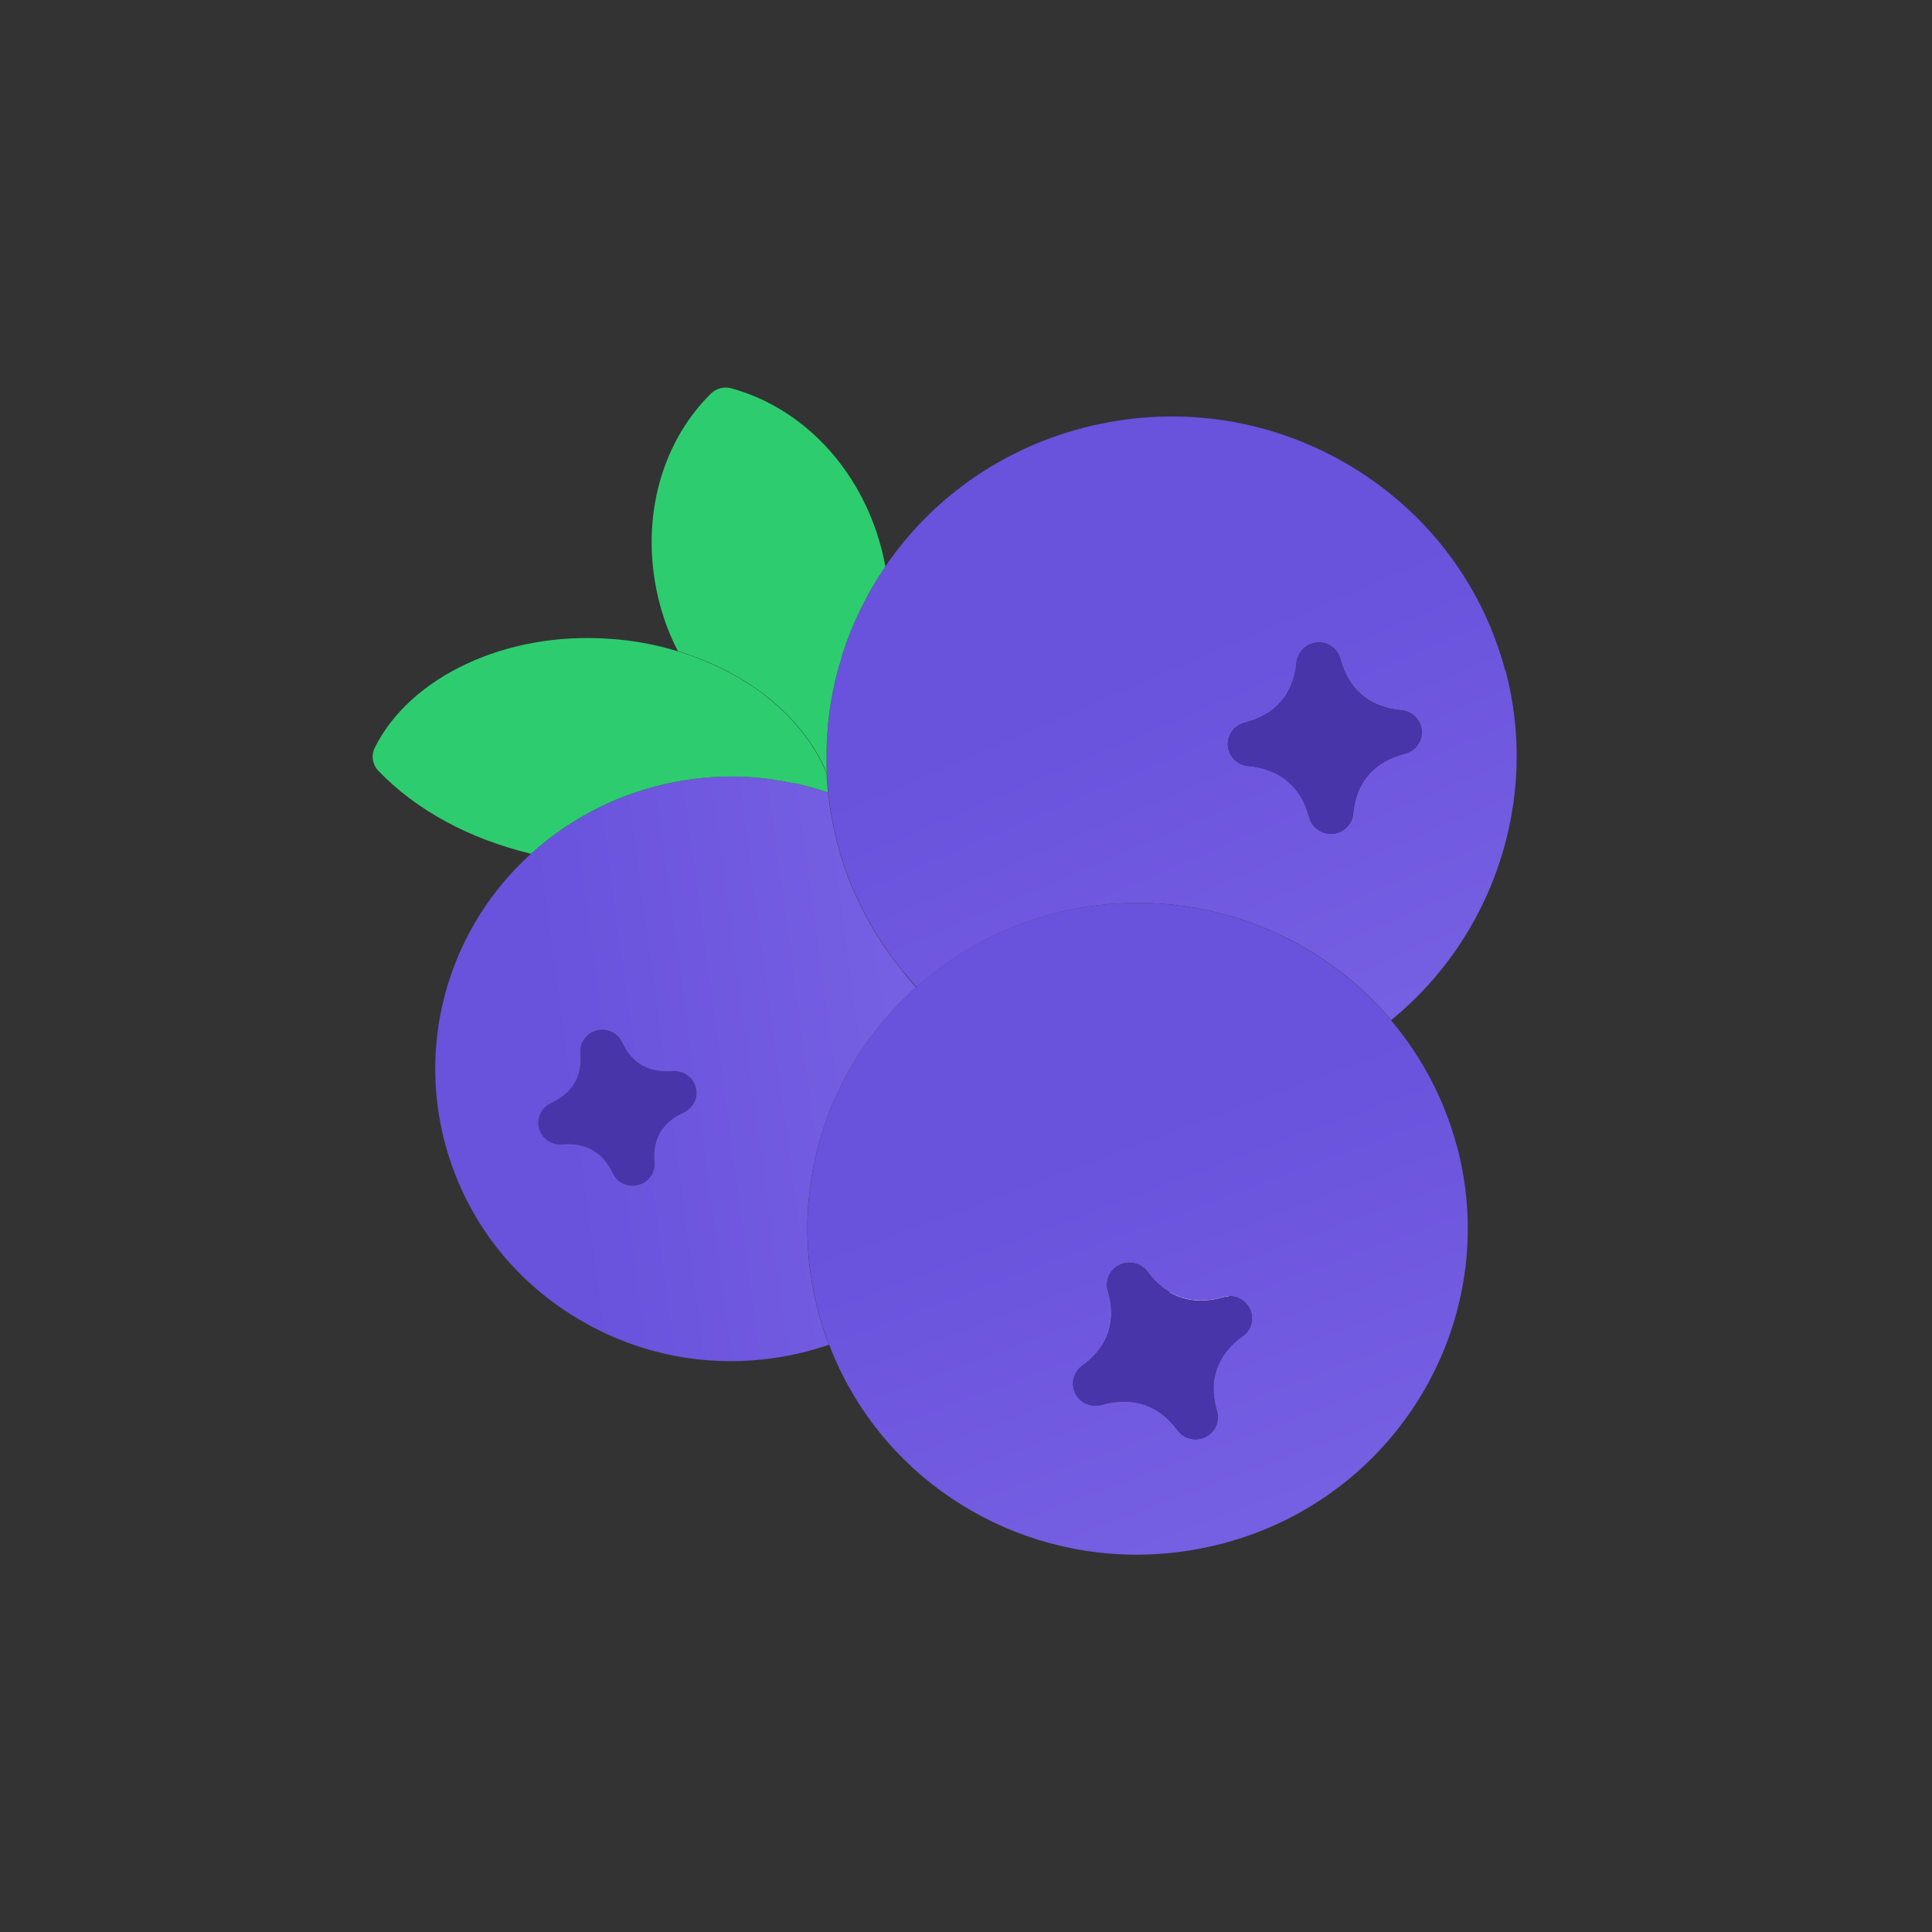 <svg width="65" height="65" viewBox="0 0 65 65" fill="none" xmlns="http://www.w3.org/2000/svg">
<rect x="0" y="0" width="65" height="65" fill="#333333" stroke="none"/>
<g clip-path="url(#clip0_1280_39403)">
<path d="M42.173 42.943L40.802 44.052L39.738 44.908L38.16 46.184C38.031 46.288 37.875 46.338 37.724 46.338C37.527 46.338 37.329 46.257 37.192 46.089C36.949 45.799 36.995 45.374 37.288 45.134L38.866 43.862L39.93 43.002L41.302 41.893C41.596 41.657 42.027 41.698 42.27 41.988C42.508 42.278 42.467 42.708 42.173 42.943Z" fill="white"/>
<path d="M49.006 38.536C48.589 36.984 47.832 35.544 46.795 34.322C46.634 34.127 46.465 33.937 46.286 33.756C46.144 33.611 46.001 33.471 45.85 33.331C45.437 32.951 45.001 32.607 44.547 32.299C44.4 32.199 44.254 32.104 44.102 32.014C43.978 31.937 43.855 31.864 43.731 31.796C43.63 31.738 43.529 31.683 43.423 31.633C43.327 31.584 43.231 31.534 43.134 31.488C43.024 31.434 42.914 31.38 42.799 31.335C42.653 31.267 42.506 31.208 42.354 31.149C42.327 31.136 42.299 31.122 42.267 31.117C42.162 31.072 42.056 31.031 41.946 31C41.868 30.968 41.786 30.941 41.708 30.918C41.62 30.887 41.529 30.859 41.437 30.837C41.354 30.809 41.272 30.782 41.185 30.764C41.107 30.742 41.024 30.719 40.946 30.701C40.809 30.665 40.671 30.633 40.533 30.606C40.515 30.601 40.492 30.597 40.469 30.592C40.29 30.556 40.111 30.524 39.932 30.502C39.827 30.484 39.726 30.47 39.62 30.461C39.515 30.443 39.409 30.434 39.304 30.425C39.13 30.407 38.96 30.393 38.785 30.389C38.611 30.38 38.437 30.375 38.263 30.375C37.318 30.375 36.368 30.497 35.428 30.742C34.506 30.982 33.62 31.335 32.808 31.792C32.639 31.887 32.474 31.982 32.313 32.086C32.244 32.131 32.175 32.172 32.106 32.217C32.042 32.258 31.974 32.303 31.909 32.353H31.905C31.73 32.471 31.565 32.593 31.409 32.715C31.207 32.869 31.015 33.032 30.827 33.2V33.204C30.698 33.317 30.574 33.435 30.451 33.557C30.345 33.657 30.239 33.761 30.148 33.87C29.822 34.209 29.529 34.562 29.258 34.933C29.148 35.087 29.038 35.241 28.937 35.4C28.863 35.513 28.79 35.626 28.726 35.743C28.68 35.811 28.643 35.875 28.606 35.943C28.519 36.087 28.437 36.237 28.363 36.391C28.29 36.531 28.216 36.676 28.157 36.821C28.125 36.875 28.102 36.934 28.079 36.988C28.024 37.111 27.973 37.233 27.923 37.359C27.909 37.396 27.891 37.436 27.877 37.477C27.827 37.613 27.776 37.758 27.726 37.898C27.707 37.953 27.689 38.002 27.675 38.057C27.629 38.206 27.584 38.355 27.542 38.509C27.542 38.509 27.538 38.514 27.542 38.518C27.492 38.699 27.446 38.88 27.409 39.066C27.368 39.242 27.336 39.419 27.308 39.596C27.299 39.636 27.294 39.677 27.29 39.722C27.267 39.872 27.244 40.021 27.23 40.175C27.207 40.352 27.194 40.528 27.184 40.709C27.171 40.904 27.166 41.098 27.166 41.293C27.166 41.438 27.166 41.587 27.175 41.737C27.175 41.836 27.184 41.931 27.189 42.031C27.198 42.149 27.207 42.266 27.216 42.384C27.23 42.502 27.244 42.619 27.258 42.733C27.271 42.859 27.29 42.981 27.313 43.108C27.331 43.221 27.349 43.33 27.372 43.439C27.395 43.556 27.418 43.674 27.45 43.792C27.478 43.905 27.506 44.023 27.538 44.14C27.57 44.276 27.611 44.407 27.652 44.543C27.726 44.779 27.804 45.009 27.895 45.236C29.547 49.559 33.707 52.306 38.24 52.306C39.189 52.306 40.153 52.184 41.116 51.935C46.089 50.636 49.382 46.191 49.382 41.334C49.382 40.41 49.263 39.473 49.011 38.536H49.006ZM41.809 44.95C40.937 45.58 40.639 46.449 40.941 47.467C41.047 47.816 40.882 48.187 40.556 48.345C40.451 48.395 40.336 48.422 40.221 48.422C39.987 48.422 39.763 48.314 39.616 48.119C39.616 48.119 39.616 48.119 39.616 48.115C38.983 47.259 38.102 46.965 37.065 47.264C36.712 47.363 36.34 47.205 36.18 46.879C36.015 46.553 36.116 46.164 36.409 45.951C37.281 45.322 37.579 44.453 37.276 43.434C37.171 43.086 37.336 42.714 37.666 42.556C37.992 42.398 38.391 42.493 38.607 42.787C39.24 43.642 40.125 43.937 41.157 43.638C41.51 43.538 41.882 43.701 42.042 44.023C42.208 44.349 42.107 44.738 41.813 44.95H41.809Z" fill="url(#paint0_linear_1280_39403)"/>
<path d="M50.638 22.548C49.845 19.588 47.927 17.112 45.248 15.568C42.565 14.029 39.436 13.617 36.436 14.396C33.666 15.12 31.326 16.79 29.78 19.067C29.17 19.959 28.684 20.95 28.34 22.009C28.34 22.009 28.338 22.014 28.335 22.023C28.335 22.023 28.335 22.032 28.335 22.037C28.331 22.055 28.326 22.068 28.321 22.087C28.294 22.195 28.266 22.304 28.225 22.412C28.225 22.412 28.225 22.417 28.225 22.421C28.221 22.43 28.216 22.435 28.216 22.444C28.216 22.444 28.211 22.467 28.207 22.476C27.927 23.481 27.794 24.526 27.808 25.572C27.808 25.721 27.808 25.866 27.821 26.015C27.821 26.233 27.844 26.45 27.867 26.663C27.872 26.717 27.876 26.767 27.886 26.821C27.927 27.183 27.991 27.541 28.069 27.899C28.087 28.007 28.115 28.116 28.142 28.229C28.156 28.292 28.175 28.351 28.188 28.41C28.225 28.537 28.262 28.668 28.298 28.795C28.335 28.922 28.376 29.044 28.418 29.166C28.464 29.293 28.505 29.415 28.555 29.537C28.702 29.922 28.872 30.298 29.06 30.664C29.216 30.972 29.386 31.271 29.574 31.561C29.693 31.755 29.826 31.945 29.959 32.131C30.092 32.316 30.234 32.498 30.381 32.679C30.528 32.855 30.679 33.027 30.835 33.199C31.023 33.032 31.216 32.869 31.418 32.715C31.574 32.593 31.739 32.47 31.913 32.353C31.977 32.303 32.046 32.262 32.115 32.217C32.179 32.172 32.253 32.131 32.322 32.086C32.482 31.982 32.647 31.887 32.817 31.791C33.629 31.334 34.514 30.981 35.436 30.741C36.377 30.497 37.326 30.375 38.271 30.375C38.446 30.375 38.62 30.379 38.794 30.388C38.968 30.393 39.138 30.406 39.312 30.424C39.418 30.433 39.523 30.442 39.629 30.461C39.734 30.47 39.835 30.483 39.941 30.501C40.12 30.524 40.299 30.556 40.478 30.592C40.501 30.596 40.523 30.601 40.542 30.605C40.679 30.633 40.817 30.664 40.955 30.701C41.033 30.719 41.115 30.741 41.193 30.764C41.28 30.782 41.363 30.809 41.446 30.836C41.537 30.859 41.629 30.886 41.716 30.918C41.794 30.94 41.877 30.968 41.955 30.999C42.065 31.031 42.17 31.072 42.276 31.117C42.308 31.122 42.335 31.135 42.363 31.149C42.514 31.203 42.661 31.266 42.808 31.334C42.923 31.38 43.033 31.434 43.143 31.488C43.239 31.533 43.336 31.583 43.432 31.633C43.537 31.683 43.638 31.737 43.739 31.796C43.863 31.864 43.987 31.936 44.111 32.013C44.262 32.104 44.409 32.199 44.556 32.298C45.01 32.606 45.446 32.95 45.858 33.33C46.01 33.471 46.152 33.611 46.294 33.756C46.473 33.937 46.643 34.127 46.803 34.322C50.267 31.502 51.803 26.862 50.648 22.548H50.638ZM29.519 22.86C29.519 22.86 29.528 22.824 29.532 22.806C29.532 22.806 29.519 22.842 29.514 22.86H29.519ZM47.267 25.355C46.225 25.622 45.624 26.319 45.524 27.378C45.492 27.74 45.198 28.021 44.836 28.052H44.776C44.432 28.052 44.134 27.826 44.047 27.496C43.913 26.98 43.666 26.577 43.322 26.287C42.978 25.993 42.528 25.821 41.996 25.771C41.629 25.739 41.345 25.454 41.312 25.097C41.28 24.735 41.519 24.404 41.877 24.314C42.918 24.047 43.524 23.349 43.62 22.29C43.657 21.928 43.946 21.647 44.308 21.616C44.675 21.579 45.005 21.824 45.097 22.172C45.368 23.2 46.079 23.797 47.152 23.897C47.519 23.929 47.803 24.218 47.831 24.576C47.863 24.934 47.625 25.264 47.267 25.355Z" fill="url(#paint1_linear_1280_39403)"/>
<path d="M41.807 44.955C40.936 45.584 40.638 46.453 40.94 47.472C41.046 47.82 40.881 48.191 40.555 48.35C40.45 48.4 40.335 48.427 40.22 48.427C39.986 48.427 39.761 48.318 39.615 48.123C39.615 48.123 39.615 48.123 39.615 48.119C38.982 47.264 38.101 46.969 37.064 47.268C36.711 47.368 36.339 47.209 36.179 46.883C36.014 46.557 36.115 46.168 36.408 45.955C37.28 45.326 37.578 44.457 37.275 43.438C37.17 43.09 37.335 42.719 37.665 42.56C37.991 42.402 38.39 42.497 38.605 42.791C39.239 43.647 40.124 43.941 41.156 43.642C41.509 43.543 41.881 43.706 42.041 44.027C42.206 44.353 42.106 44.742 41.812 44.955H41.807Z" fill="#4835A9"/>
<path d="M23.032 37.41C23.032 37.41 23.014 37.419 23 37.428C22.28 37.754 21.95 38.315 22.014 39.098C22.055 39.442 21.826 39.773 21.468 39.863C21.404 39.881 21.34 39.89 21.28 39.89C20.991 39.89 20.725 39.723 20.606 39.451C20.28 38.763 19.697 38.428 18.918 38.496C18.578 38.532 18.248 38.319 18.142 37.984C18.041 37.65 18.193 37.287 18.509 37.124C19.262 36.776 19.592 36.215 19.528 35.436C19.491 35.087 19.72 34.757 20.074 34.667C20.427 34.576 20.789 34.748 20.936 35.078C21.266 35.78 21.835 36.102 22.624 36.034C23.005 36.016 23.317 36.242 23.404 36.572C23.496 36.903 23.344 37.247 23.032 37.41Z" fill="#4835A9"/>
<path d="M47.83 24.579C47.862 24.937 47.623 25.267 47.266 25.358C46.224 25.625 45.623 26.322 45.523 27.381C45.49 27.743 45.197 28.024 44.834 28.055H44.775C44.431 28.055 44.133 27.829 44.045 27.499C43.913 26.983 43.665 26.58 43.321 26.29C42.977 25.996 42.527 25.824 41.995 25.774C41.628 25.742 41.344 25.457 41.312 25.1C41.279 24.738 41.518 24.407 41.876 24.317C42.917 24.049 43.523 23.352 43.619 22.293C43.656 21.931 43.945 21.651 44.307 21.619C44.674 21.583 45.004 21.827 45.096 22.176C45.367 23.203 46.078 23.801 47.151 23.9C47.518 23.932 47.803 24.222 47.83 24.579Z" fill="#4835A9"/>
<path d="M30.373 32.681C30.226 32.5 30.084 32.319 29.951 32.134C29.818 31.948 29.685 31.758 29.566 31.563C29.378 31.274 29.208 30.975 29.052 30.667C28.864 30.3 28.694 29.925 28.547 29.54C28.497 29.418 28.456 29.296 28.41 29.169C28.369 29.047 28.327 28.924 28.291 28.798C28.254 28.671 28.217 28.54 28.18 28.413C28.167 28.354 28.148 28.295 28.135 28.232C28.107 28.119 28.079 28.01 28.061 27.901C27.983 27.544 27.919 27.186 27.878 26.824C27.869 26.77 27.864 26.72 27.859 26.666C27.483 26.534 27.098 26.43 26.708 26.344C26.69 26.344 26.676 26.344 26.657 26.344C26.497 26.312 26.341 26.281 26.18 26.258C26.157 26.249 26.134 26.245 26.112 26.245C25.956 26.218 25.795 26.199 25.639 26.181H25.625C25.456 26.163 25.286 26.15 25.112 26.14C24.946 26.131 24.777 26.127 24.607 26.127C23.758 26.127 22.905 26.236 22.056 26.457C21.524 26.598 21.006 26.779 20.515 26.996C20.401 27.05 20.286 27.1 20.176 27.159C20.056 27.218 19.937 27.277 19.823 27.34C19.703 27.403 19.588 27.471 19.474 27.539C19.423 27.566 19.378 27.594 19.327 27.625C19.263 27.666 19.199 27.707 19.139 27.747C19.125 27.752 19.116 27.761 19.107 27.766C18.662 28.055 18.249 28.377 17.864 28.725C15.171 31.16 14.02 34.904 14.974 38.475C15.657 41.015 17.295 43.142 19.598 44.459C21.139 45.347 22.85 45.795 24.589 45.795C25.442 45.795 26.304 45.686 27.153 45.464C27.405 45.401 27.648 45.324 27.892 45.243C27.8 45.016 27.722 44.785 27.648 44.55C27.607 44.414 27.566 44.283 27.534 44.147C27.502 44.029 27.474 43.912 27.447 43.799C27.414 43.681 27.392 43.563 27.369 43.446C27.346 43.337 27.327 43.228 27.309 43.115C27.286 42.988 27.268 42.866 27.254 42.739C27.24 42.626 27.226 42.509 27.212 42.391C27.203 42.273 27.194 42.156 27.185 42.038C27.18 41.938 27.171 41.843 27.171 41.744C27.162 41.594 27.162 41.445 27.162 41.3C27.162 41.105 27.167 40.911 27.18 40.716C27.19 40.535 27.203 40.358 27.226 40.182C27.24 40.028 27.263 39.879 27.286 39.729C27.291 39.684 27.295 39.643 27.304 39.602C27.332 39.426 27.364 39.249 27.405 39.073C27.442 38.887 27.488 38.706 27.538 38.525C27.534 38.521 27.538 38.516 27.538 38.516C27.579 38.362 27.625 38.213 27.671 38.063C27.685 38.009 27.703 37.959 27.722 37.905C27.772 37.765 27.823 37.62 27.873 37.484C27.887 37.443 27.905 37.403 27.919 37.366C27.969 37.24 28.02 37.117 28.075 36.995C28.098 36.941 28.121 36.882 28.153 36.828C28.213 36.683 28.286 36.538 28.359 36.398C28.433 36.244 28.515 36.094 28.602 35.95C28.639 35.882 28.676 35.818 28.722 35.75C28.786 35.633 28.859 35.52 28.933 35.406C29.034 35.248 29.144 35.094 29.254 34.94C29.524 34.569 29.818 34.216 30.144 33.876C30.235 33.768 30.341 33.664 30.447 33.564C30.57 33.442 30.694 33.324 30.823 33.211C30.667 33.039 30.515 32.867 30.373 32.686V32.681ZM23.034 37.412C23.034 37.412 23.015 37.421 23.001 37.43C22.281 37.756 21.951 38.317 22.015 39.1C22.056 39.444 21.827 39.775 21.469 39.865C21.405 39.883 21.341 39.892 21.281 39.892C20.992 39.892 20.726 39.725 20.607 39.453C20.281 38.765 19.699 38.43 18.919 38.498C18.579 38.534 18.249 38.322 18.143 37.986C18.043 37.652 18.194 37.289 18.511 37.127C19.263 36.778 19.593 36.217 19.529 35.438C19.492 35.09 19.722 34.759 20.075 34.669C20.428 34.578 20.79 34.75 20.937 35.081C21.267 35.782 21.836 36.103 22.625 36.036C23.006 36.017 23.318 36.244 23.405 36.574C23.497 36.905 23.346 37.249 23.034 37.412Z" fill="url(#paint2_linear_1280_39403)"/>
<path d="M29.78 19.069C29.17 19.961 28.684 20.952 28.34 22.011C28.34 22.011 28.338 22.016 28.335 22.025C28.335 22.025 28.335 22.034 28.335 22.039C28.331 22.057 28.326 22.07 28.322 22.088C28.294 22.197 28.267 22.306 28.225 22.414C28.225 22.414 28.225 22.419 28.225 22.423C28.221 22.432 28.216 22.437 28.216 22.446C28.216 22.446 28.212 22.469 28.207 22.478C27.927 23.483 27.794 24.528 27.808 25.574C27.808 25.723 27.808 25.868 27.822 26.017C27.767 25.891 27.712 25.768 27.652 25.646C27.221 24.786 26.551 24.012 25.712 23.369C25.693 23.356 25.68 23.342 25.661 23.329C24.845 22.718 23.872 22.229 22.808 21.907C22.551 21.414 22.349 20.889 22.202 20.337C21.496 17.698 22.156 14.977 23.922 13.239C24.101 13.067 24.354 12.999 24.592 13.062C27.001 13.714 28.932 15.76 29.638 18.395C29.698 18.616 29.748 18.843 29.79 19.069H29.78Z" fill="#2DCD6F"/>
<path d="M27.858 26.665C27.482 26.533 27.097 26.429 26.707 26.343C26.689 26.343 26.675 26.343 26.657 26.343C26.496 26.311 26.34 26.28 26.18 26.257C26.157 26.248 26.134 26.244 26.111 26.244C25.955 26.216 25.794 26.198 25.638 26.18H25.625C25.455 26.162 25.285 26.148 25.111 26.139C24.945 26.13 24.776 26.126 24.606 26.126C23.757 26.126 22.904 26.235 22.056 26.456C21.523 26.597 21.005 26.778 20.514 26.995C20.4 27.049 20.285 27.099 20.175 27.158C20.055 27.217 19.936 27.276 19.822 27.339C19.702 27.402 19.588 27.47 19.473 27.538C19.422 27.565 19.377 27.593 19.326 27.624C19.262 27.665 19.198 27.706 19.138 27.746C19.124 27.751 19.115 27.76 19.106 27.765C18.661 28.054 18.248 28.375 17.863 28.724C15.785 28.222 14 27.258 12.725 25.927C12.528 25.718 12.482 25.415 12.606 25.162C13.799 22.758 17.037 21.246 20.487 21.491C21.29 21.54 22.065 21.685 22.799 21.912C23.863 22.233 24.835 22.722 25.652 23.333C25.67 23.346 25.684 23.36 25.702 23.374C26.542 24.017 27.212 24.791 27.643 25.651C27.703 25.773 27.758 25.895 27.813 26.022C27.813 26.239 27.835 26.456 27.858 26.669V26.665Z" fill="#2DCD6F"/>
</g>
<defs>
<linearGradient id="paint0_linear_1280_39403" x1="42.052" y1="51.242" x2="37.015" y2="37.705" gradientUnits="userSpaceOnUse">
<stop stop-color="#755FE2"/>
<stop offset="1" stop-color="#6952DC"/>
</linearGradient>
<linearGradient id="paint1_linear_1280_39403" x1="43.785" y1="35.386" x2="37.958" y2="21.835" gradientUnits="userSpaceOnUse">
<stop stop-color="#755FE2"/>
<stop offset="1" stop-color="#6952DC"/>
</linearGradient>
<linearGradient id="paint2_linear_1280_39403" x1="30.359" y1="35.203" x2="13.958" y2="37.405" gradientUnits="userSpaceOnUse">
<stop stop-color="#755FE2"/>
<stop offset="0.74" stop-color="#6952DC"/>
</linearGradient>
<clipPath id="clip0_1280_39403">
<rect width="38.483" height="39.268" fill="white" transform="translate(12.537 13.037)"/>
</clipPath>
</defs>
</svg>

